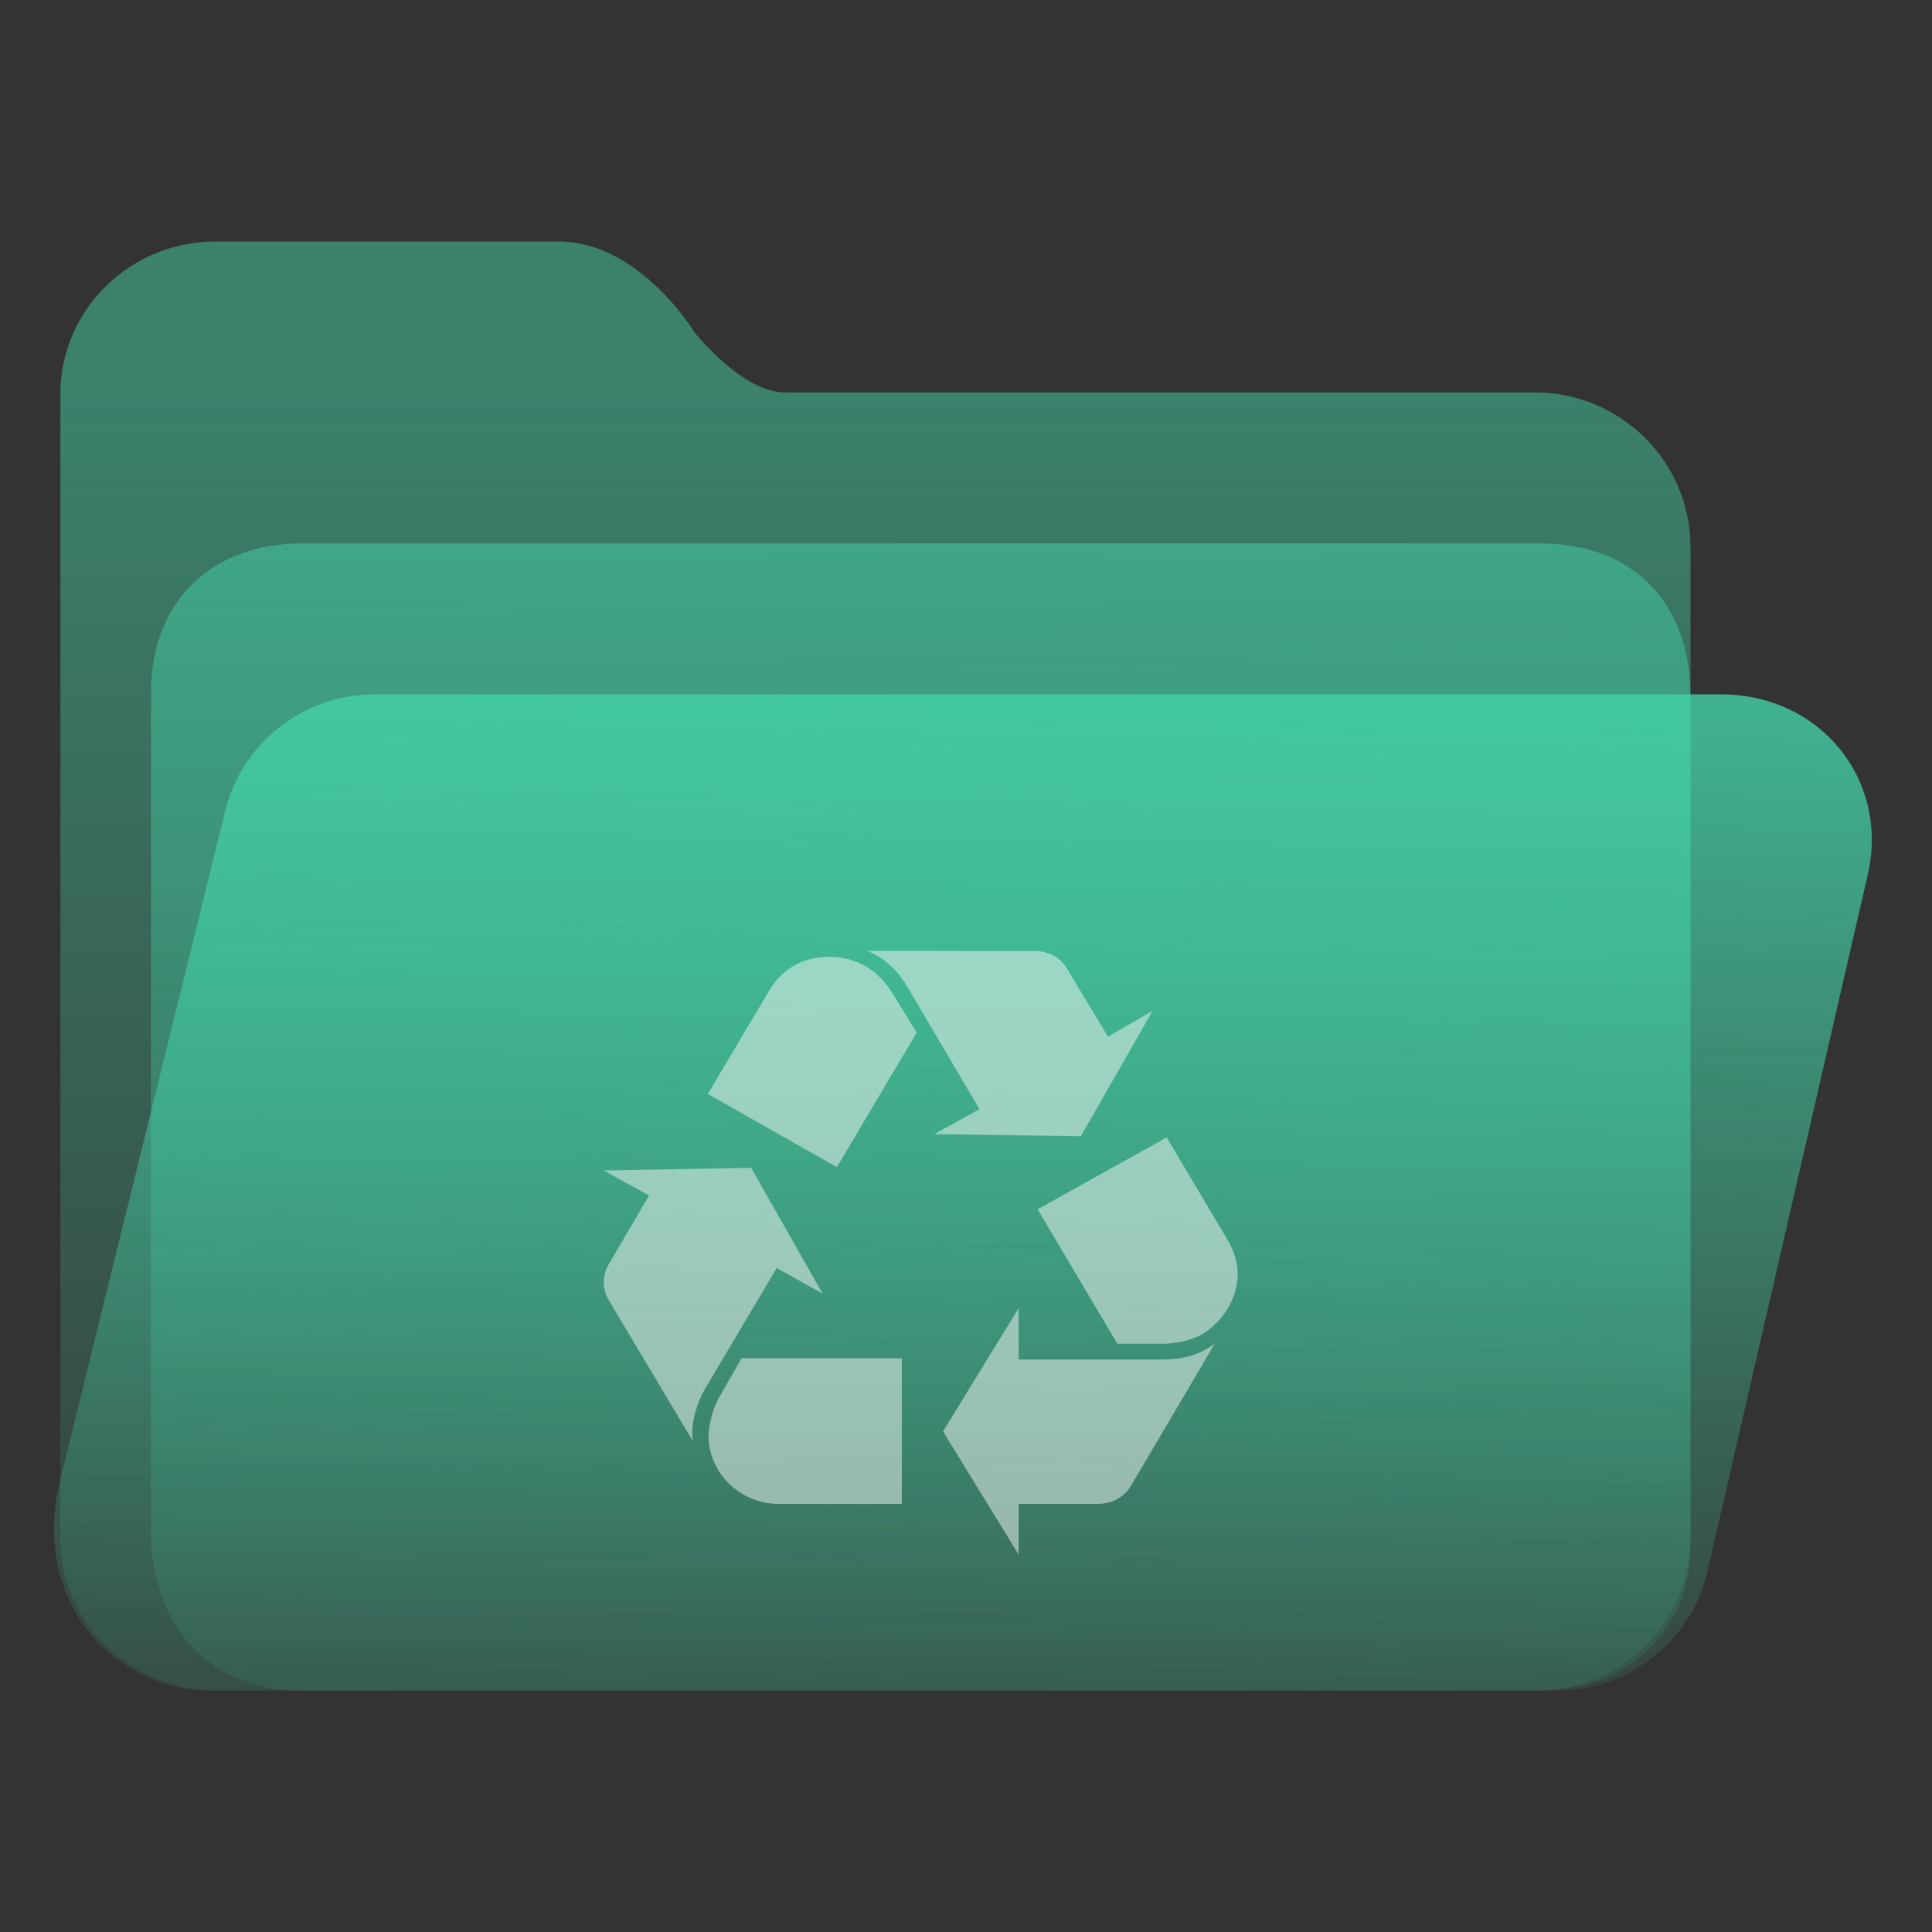 <?xml version="1.0" encoding="UTF-8" standalone="no"?>
<svg
   width="64"
   height="64"
   viewBox="0 0 64 64"
   fill="none"
   version="1.1"
   id="svg8"
   sodipodi:docname="folder-trash.svg"
   inkscape:version="1.3.2 (091e20ef0f, 2023-11-25)"
   xmlns:inkscape="http://www.inkscape.org/namespaces/inkscape"
   xmlns:sodipodi="http://sodipodi.sourceforge.net/DTD/sodipodi-0.dtd"
   xmlns:xlink="http://www.w3.org/1999/xlink"
   xmlns="http://www.w3.org/2000/svg"
   xmlns:svg="http://www.w3.org/2000/svg">
  <rect x="0" y="0" width="64" height="64" fill="#333333" stroke="none"/>
  <sodipodi:namedview
     id="namedview8"
     pagecolor="#ffffff"
     bordercolor="#999999"
     borderopacity="1"
     inkscape:showpageshadow="2"
     inkscape:pageopacity="0"
     inkscape:pagecheckerboard="0"
     inkscape:deskcolor="#d1d1d1"
     inkscape:zoom="8.4189901"
     inkscape:cx="41.81024"
     inkscape:cy="48.699428"
     inkscape:window-width="1920"
     inkscape:window-height="996"
     inkscape:window-x="0"
     inkscape:window-y="0"
     inkscape:window-maximized="1"
     inkscape:current-layer="svg8"
     showgrid="true">
    <inkscape:grid
       id="grid8"
       units="px"
       originx="0"
       originy="0"
       spacingx="1"
       spacingy="1"
       empcolor="#0099e5"
       empopacity="0.302"
       color="#0099e5"
       opacity="0.149"
       empspacing="5"
       dotted="false"
       gridanglex="30"
       gridanglez="30"
       visible="true" />
  </sodipodi:namedview>
  <path
     d="M 2,13.053 C 2,10.262 4.303,8 7.143,8 H 18.5 c 2.68,0 4.495,2.987 4.5,3 0,0 1.58,2 3,2 H 50.857 C 53.697,13 56,15.315 56,18.105 V 50.947 C 56,53.738 53.697,56 50.857,56 H 7.143 C 4.303,56 2,53.738 2,50.947 Z"
     sodipodi:nodetypes="ssscssssssss"
     style="fill:url(#linearGradient16);fill-opacity:1"
     id="path1" />
  <path
     d="m 5,23 c -0.027,-3.092 2.043,-5 5,-5 h 41 c 3.047,0 4.961,1.897 5,5 v 28 c 0.071,3.081 -2.113,5 -5,5 H 10 C 7.013,56 5.137,54.008 5,51 Z"
     id="path2"
     sodipodi:nodetypes="cssccsscc"
     style="fill:url(#linearGradient18)" />
  <path
     d="M 7.442,26.935 C 7.977,24.632 10.043,23 12.423,23 H 57 c 3.287,0 5.606,2.819 4.867,6 L 56.558,52.065 C 56.023,54.368 53.957,56 51.577,56 H 7 C 3.712,56 1.009,53.021 2,49 Z"
     id="path3"
     sodipodi:nodetypes="cssccsscc"
     style="fill:url(#linearGradient2)" />
  <defs
     id="defs8">
    <linearGradient
       id="linearGradient4"
       inkscape:collect="always">
      <stop
         style="stop-color:#44d2a8;stop-opacity:0.49;"
         offset="0"
         id="stop15" />
      <stop
         style="stop-color:#44d2a8;stop-opacity:0.088;"
         offset="1"
         id="stop16" />
    </linearGradient>
    <linearGradient
       id="linearGradient3"
       inkscape:collect="always">
      <stop
         style="stop-color:#44d2a8;stop-opacity:0.5;"
         offset="0"
         id="stop17" />
      <stop
         style="stop-color:#44d2a8;stop-opacity:0.1;"
         offset="1"
         id="stop18" />
    </linearGradient>
    <linearGradient
       id="linearGradient1"
       inkscape:collect="always">
      <stop
         style="stop-color:#44d2a8;stop-opacity:0.8;"
         offset="0"
         id="stop1" />
      <stop
         style="stop-color:#44d2a8;stop-opacity:0.1;"
         offset="1"
         id="stop2" />
    </linearGradient>
    <linearGradient
       id="linearGradient14"
       x1="28.738"
       y1="25"
       x2="28.738"
       y2="51"
       gradientUnits="userSpaceOnUse"
       spreadMethod="pad">
      <stop
         stop-color="#FFD075"
         stop-opacity="0.8"
         id="stop13"
         style="stop-color:#44d2a8;stop-opacity:0.8;"
         offset="0" />
      <stop
         offset="1"
         stop-color="#FFD075"
         stop-opacity="0"
         id="stop14"
         style="stop-color:#44d2a8;stop-opacity:0.105;" />
    </linearGradient>
    <linearGradient
       id="linearGradient12"
       x1="28.738"
       y1="25"
       x2="28.738"
       y2="51"
       gradientUnits="userSpaceOnUse"
       spreadMethod="pad">
      <stop
         stop-color="#FFD075"
         stop-opacity="0.8"
         id="stop11"
         style="stop-color:#00ccff;stop-opacity:0.738;"
         offset="0" />
      <stop
         offset="1"
         stop-color="#FFD075"
         stop-opacity="0"
         id="stop12"
         style="stop-color:#aa87de;stop-opacity:0.271;" />
    </linearGradient>
    <linearGradient
       id="linearGradient10"
       x1="28.738"
       y1="25"
       x2="28.738"
       y2="51"
       gradientUnits="userSpaceOnUse">
      <stop
         stop-color="#FFD075"
         stop-opacity="0.8"
         id="stop9"
         style="stop-color:#00ccff;stop-opacity:0.738;"
         offset="0" />
      <stop
         offset="1"
         stop-color="#FFD075"
         stop-opacity="0"
         id="stop10"
         style="stop-color:#aa87de;stop-opacity:0.226;" />
    </linearGradient>
    <linearGradient
       id="paint0_linear_403_1580"
       x1="29"
       y1="13"
       x2="29.238"
       y2="55.989"
       gradientUnits="userSpaceOnUse"
       xlink:href="#paint2_linear_403_1580">
      <stop
         stop-color="#FFD075"
         stop-opacity="0.5"
         id="stop3"
         style="stop-color:#e580ff;stop-opacity:0.502;"
         offset="0" />
      <stop
         offset="1"
         stop-color="#FFD075"
         stop-opacity="0"
         id="stop4"
         style="stop-color:#e580ff;stop-opacity:0.1;" />
    </linearGradient>
    <linearGradient
       id="paint1_linear_403_1580"
       x1="29.912"
       y1="18.219"
       x2="30.129"
       y2="55.989"
       gradientUnits="userSpaceOnUse">
      <stop
         stop-color="#FFD075"
         stop-opacity="0.5"
         id="stop5"
         offset="0"
         style="stop-color:#44d2a8;stop-opacity:0.5;" />
      <stop
         offset="1"
         stop-color="#FFD075"
         stop-opacity="0"
         id="stop6"
         style="stop-color:#44d2a8;stop-opacity:0.1;" />
    </linearGradient>
    <linearGradient
       id="paint2_linear_403_1580"
       x1="28.738"
       y1="25"
       x2="28.738"
       y2="51"
       gradientUnits="userSpaceOnUse"
       xlink:href="#linearGradient12">
      <stop
         stop-color="#FFD075"
         stop-opacity="0.8"
         id="stop7"
         style="stop-color:#00ccff;stop-opacity:0.738;"
         offset="0" />
      <stop
         offset="1"
         stop-color="#FFD075"
         stop-opacity="0"
         id="stop8"
         style="stop-color:#aa87de;stop-opacity:0.55;" />
    </linearGradient>
    <linearGradient
       id="paint179_linear_0_1"
       x1="854.507"
       y1="1462.6"
       x2="896.108"
       y2="1476.18"
       gradientUnits="userSpaceOnUse">
      <stop
         stop-color="white"
         id="stop762" />
      <stop
         offset="1"
         stop-color="white"
         stop-opacity="0"
         id="stop763" />
    </linearGradient>
    <linearGradient
       id="paint180_linear_0_1"
       x1="872.505"
       y1="1444.02"
       x2="894.338"
       y2="1458.47"
       gradientUnits="userSpaceOnUse">
      <stop
         stop-color="white"
         id="stop764" />
      <stop
         offset="1"
         stop-color="white"
         stop-opacity="0"
         id="stop765" />
    </linearGradient>
    <linearGradient
       id="paint2_linear_77:3-7-3"
       x1="79.398"
       y1="-197.844"
       x2="82.901"
       y2="-199.978"
       gradientUnits="userSpaceOnUse"
       gradientTransform="matrix(2.01,0,0,1.751,-24.572,445.892)">
      <stop
         stop-color="#EBFAFF"
         stop-opacity="0.1"
         id="stop29-5-7-6"
         offset="0"
         style="stop-color:#c3c3c3;stop-opacity:1;" />
      <stop
         offset="1"
         stop-color="#70A9FF"
         stop-opacity="0.5"
         id="stop30-0-1-7"
         style="stop-color:#05c7ff;stop-opacity:0.8;" />
    </linearGradient>
    <linearGradient
       id="paint2_linear_77:3-7-3-3"
       x1="79.398"
       y1="-197.844"
       x2="82.901"
       y2="-199.978"
       gradientUnits="userSpaceOnUse"
       gradientTransform="matrix(3.098,0,0,2.706,-156.703,564.958)">
      <stop
         stop-color="#EBFAFF"
         stop-opacity="0.1"
         id="stop29-5-7-6-6"
         offset="0"
         style="stop-color:#c3c3c3;stop-opacity:1;" />
      <stop
         offset="1"
         stop-color="#70A9FF"
         stop-opacity="0.5"
         id="stop30-0-1-7-7"
         style="stop-color:#05c7ff;stop-opacity:0.8;" />
    </linearGradient>
    <linearGradient
       id="paint3_linear_77:20-1"
       x1="65.678"
       y1="143.988"
       x2="80.498"
       y2="151.137"
       gradientUnits="userSpaceOnUse"
       gradientTransform="matrix(3.329,0,0,3.134,-270.25,-360.964)">
      <stop
         stop-color="#E4F9FF"
         stop-opacity="0.1"
         id="stop35-1"
         offset="0"
         style="stop-color:#b380ff;stop-opacity:0.656;" />
      <stop
         offset="1"
         stop-color="#E4F9FF"
         stop-opacity="0.8"
         id="stop36-5"
         style="stop-color:#b380ff;stop-opacity:1;" />
    </linearGradient>
    <filter
       id="filter6_b_77:20-0"
       x="91"
       y="94"
       width="78"
       height="38"
       filterUnits="userSpaceOnUse"
       color-interpolation-filters="sRGB">
      <feFlood
         flood-opacity="0"
         result="BackgroundImageFix"
         id="feFlood21-9" />
      <feGaussianBlur
         in="BackgroundImage"
         stdDeviation="2"
         id="feGaussianBlur21-1" />
      <feComposite
         in2="SourceAlpha"
         operator="in"
         result="effect1_backgroundBlur_77:20"
         id="feComposite21-7" />
      <feBlend
         mode="normal"
         in="SourceGraphic"
         in2="effect1_backgroundBlur_77:20"
         result="shape"
         id="feBlend22-7" />
    </filter>
    <filter
       id="filter8_d_77:20-9"
       x="140"
       y="107"
       width="16"
       height="16"
       filterUnits="userSpaceOnUse"
       color-interpolation-filters="sRGB">
      <feFlood
         flood-opacity="0"
         result="BackgroundImageFix"
         id="feFlood24-7" />
      <feColorMatrix
         in="SourceAlpha"
         type="matrix"
         values="0 0 0 0 0 0 0 0 0 0 0 0 0 0 0 0 0 0 127 0"
         result="hardAlpha"
         id="feColorMatrix24-7" />
      <feOffset
         dy="2"
         id="feOffset24-6" />
      <feGaussianBlur
         stdDeviation="2"
         id="feGaussianBlur24-7" />
      <feComposite
         in2="hardAlpha"
         operator="out"
         id="feComposite24-3" />
      <feColorMatrix
         type="matrix"
         values="0 0 0 0 0.298 0 0 0 0 0.455 0 0 0 0 1 0 0 0 0.25 0"
         id="feColorMatrix25-6" />
      <feBlend
         mode="normal"
         in2="BackgroundImageFix"
         result="effect1_dropShadow_77:20"
         id="feBlend25-5" />
      <feBlend
         mode="normal"
         in="SourceGraphic"
         in2="effect1_dropShadow_77:20"
         result="shape"
         id="feBlend26-6" />
    </filter>
    <linearGradient
       inkscape:collect="always"
       xlink:href="#linearGradient1"
       id="linearGradient2"
       x1="30"
       y1="23"
       x2="29.288"
       y2="56"
       gradientUnits="userSpaceOnUse" />
    <linearGradient
       inkscape:collect="always"
       xlink:href="#linearGradient3"
       id="linearGradient18"
       x1="30"
       y1="18"
       x2="30.5"
       y2="56"
       gradientUnits="userSpaceOnUse" />
    <linearGradient
       inkscape:collect="always"
       xlink:href="#linearGradient4"
       id="linearGradient16"
       x1="30"
       y1="13"
       x2="30"
       y2="56"
       gradientUnits="userSpaceOnUse" />
  </defs>
  <g
     id="g2"
     style="fill:#f9f9f9;fill-opacity:0.5">
    <path
       d="m 28.73,31.5 c 0.538,0.219 0.986,0.614 1.322,1.181 l 2.395,4.061 -1.499,0.828 4.857,0.069 2.374,-4.151 -1.476,0.854 -1.367,-2.271 c -0.225,-0.372 -0.605,-0.569 -1.098,-0.569 z m -1.275,0.197 c -0.85,0 -1.546,0.393 -1.971,1.114 l -2.037,3.428 4.276,2.424 2.643,-4.454 -0.762,-1.245 c -0.514,-0.85 -1.231,-1.267 -2.148,-1.267 z m 11.193,5.982 -4.276,2.379 2.642,4.456 h 1.478 c 0.469,0 0.94,-0.111 1.277,-0.286 C 40.484,43.835 41,43.005 41,42.219 41,41.841 40.888,41.456 40.686,41.106 Z M 24.882,38.684 20,38.774 l 1.5,0.828 -1.344,2.293 C 20.066,42.048 20,42.288 20,42.485 c 0,0.197 0.067,0.415 0.156,0.567 l 2.799,4.693 c -0.022,-0.152 -0.023,-0.261 -0.023,-0.347 0,-0.372 0.179,-0.963 0.403,-1.355 h -0.002 l 2.397,-4.039 1.523,0.852 z m 8.862,4.649 -2.506,4.083 2.506,4.083 v -1.682 h 2.621 c 0.47,0 0.872,-0.219 1.096,-0.589 l 2.777,-4.715 c -0.47,0.349 -1.029,0.523 -1.7,0.523 h -4.793 z m -9.178,1.662 -0.715,1.243 c -0.224,0.371 -0.38,0.961 -0.38,1.326 0,1.23 1.051,2.256 2.327,2.256 h 4.076 v -4.825 z"
       id="path17553-6-4-3"
       style="fill:#f9f9f9;fill-opacity:0.5" />
  </g>
</svg>
